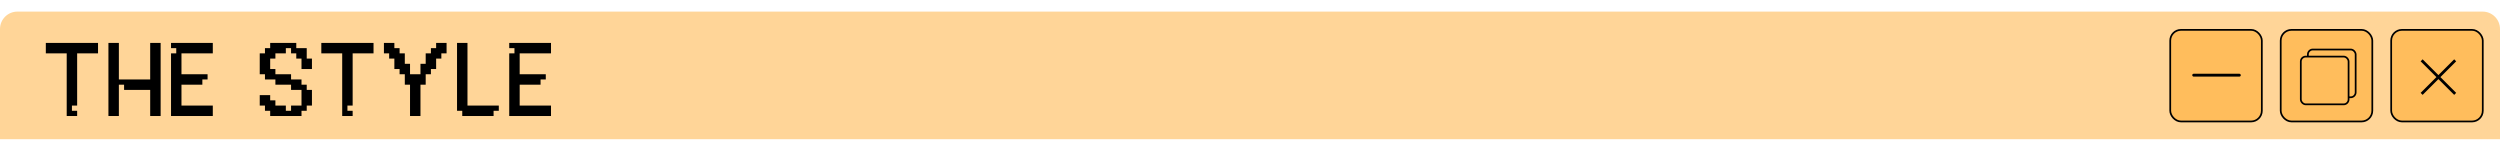 <svg width="431" height="25" viewBox="0 0 431 25" fill="none" xmlns="http://www.w3.org/2000/svg">
<path d="M0 5C0 3.343 1.343 2 3 2H428C429.657 2 431 3.343 431 5V24H0V5Z" fill="#FFD598"/>
<rect x="412.24" y="5.15" width="15.79" height="15.79" rx="1.85" fill="#FFBD5C" stroke="black" stroke-width="0.3"/>
<rect x="393.195" y="5.15" width="15.79" height="15.79" rx="1.85" fill="#FFBD5C" stroke="black" stroke-width="0.3"/>
<rect x="374.15" y="5.15" width="15.79" height="15.79" rx="1.85" fill="#FFBD5C" stroke="black" stroke-width="0.3"/>
<rect x="377.941" y="12.716" width="8.373" height="0.493" rx="0.246" fill="black"/>
<rect x="397.879" y="8.536" width="8.236" height="8.236" rx="0.85" fill="#FFBD5C" stroke="black" stroke-width="0.3"/>
<rect x="396.659" y="9.755" width="8.236" height="8.236" rx="0.85" fill="#FFBD5C" stroke="black" stroke-width="0.3"/>
<path d="M417.661 16.355L417.317 16.011L420.037 13.291L417.317 10.571L417.661 10.227L420.381 12.947L423.101 10.227L423.445 10.571L420.725 13.291L423.445 16.011L423.101 16.355L420.381 13.635L417.661 16.355Z" fill="black"/>
<path d="M7.9 9.2V7.4H16.9V9.2H13.3V18.2H12.4V19.1H13.3V20H11.5V9.2H7.9ZM18.693 20V7.4H20.493V13.7H25.893V7.4H27.693V20H25.893V15.5H21.393V14.6H20.493V20H18.693ZM30.386 8.3H29.486V7.4H36.686V9.2H31.286V12.8H35.786V13.7H34.886V14.6H31.286V18.2H36.686V20H29.486V9.2H30.386V8.3ZM51.979 10.1H51.079V9.2H50.179V8.3H49.279V9.2H47.479V10.1H46.579V11.9H47.479V12.8H50.179V13.7H51.979V14.6H52.879V15.5H53.779V18.2H52.879V19.1H51.979V20H46.579V19.1H45.679V18.2H44.779V16.4H46.579V17.3H47.479V18.2H49.279V19.1H50.179V18.2H51.979V15.5H50.179V14.6H47.479V13.7H45.679V12.8H44.779V9.2H45.679V8.3H46.579V7.4H51.079V8.3H52.879V10.1H53.779V11.9H51.979V10.1ZM55.396 9.2V7.4H64.396V9.2H60.796V18.2H59.896V19.1H60.796V20H58.996V9.2H55.396ZM67.089 9.2H66.189V7.4H67.989V8.3H68.889V9.2H69.789V11H70.689V12.8H72.489V11H73.389V9.2H74.289V8.3H75.189V7.4H76.989V9.2H76.089V10.1H75.189V11.9H74.289V12.8H73.389V14.6H72.489V20H70.689V14.6H69.789V12.8H68.889V11.9H67.989V10.1H67.089V9.2ZM78.793 7.4H80.593V18.2H85.993V19.1H85.093V20H79.693V19.1H78.793V7.4ZM88.693 8.3H87.793V7.4H94.993V9.2H89.593V12.8H94.093V13.7H93.193V14.6H89.593V18.2H94.993V20H87.793V9.2H88.693V8.3Z" fill="black"/>
</svg>
